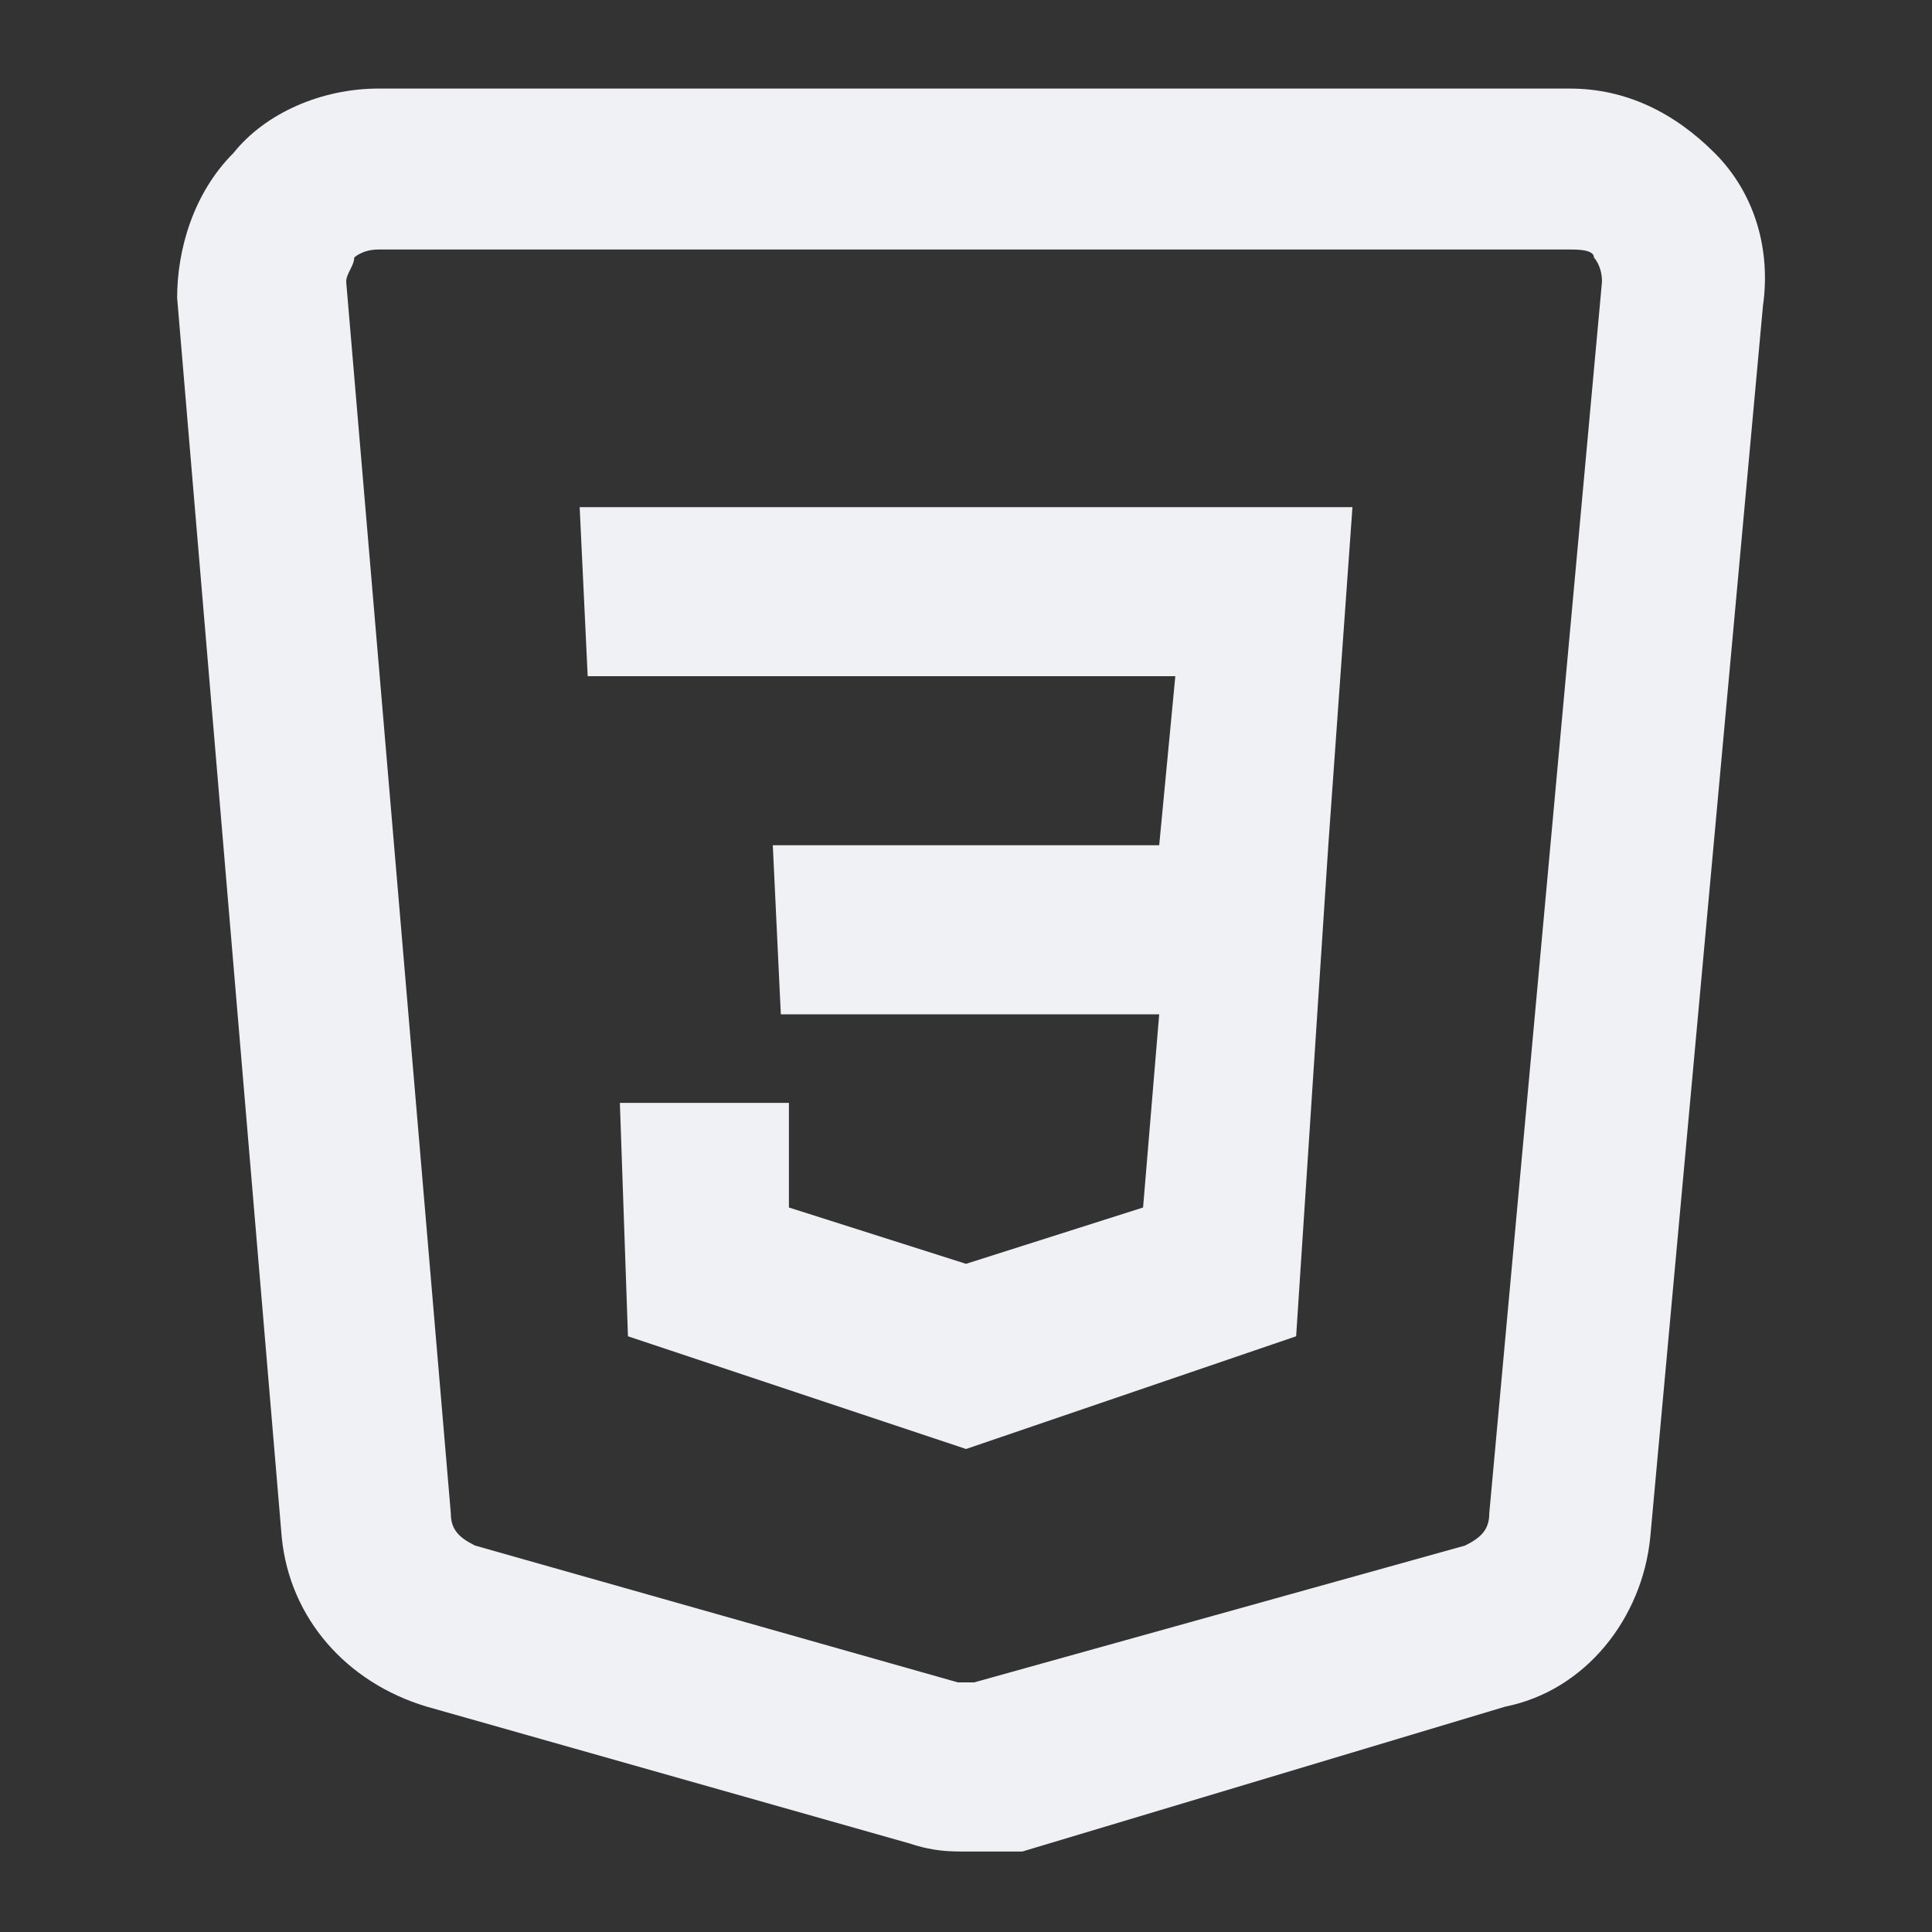 <!-- Generated by IcoMoon.io -->
<svg version="1.1" xmlns="http://www.w3.org/2000/svg" width="32" height="32" viewBox="0 0 32 32">
<rect x="0" y="0" width="32" height="32" fill="#333333" stroke="none"/>
<title>css3</title>
<path fill="#f0f1f5" d="M16 30.667c-0.267 0-0.533 0-0.933-0.133l-8-2.267c-1.333-0.4-2.267-1.467-2.4-2.8l-1.733-20.533c0-0.8 0.267-1.733 0.933-2.4 0.533-0.667 1.467-1.067 2.4-1.067h19.733c0.933 0 1.733 0.4 2.4 1.067s0.933 1.6 0.8 2.533l-1.867 20.4c-0.133 1.333-1.067 2.533-2.4 2.8l-8 2.4c-0.4 0-0.667 0-0.933 0zM6.267 4.133c-0.267 0-0.4 0.133-0.4 0.133 0 0.133-0.133 0.267-0.133 0.4l1.733 20.4c0 0.267 0.133 0.4 0.4 0.533l8 2.267c0.133 0 0.267 0 0.267 0l8.133-2.267c0.267-0.133 0.4-0.267 0.4-0.533l1.867-20.4c0-0.267-0.133-0.4-0.133-0.4 0-0.133-0.267-0.133-0.4-0.133 0 0-19.733 0-19.733 0z"></path>
<path fill="#f0f1f5" d="M10.267 18.267h2.8v1.733l2.933 0.933 2.933-0.933 0.267-3.2h-6.267l-0.133-2.8h6.4l0.267-2.8h-9.733l-0.133-2.8h12.8l-0.4 5.6-0.533 8.133-5.467 1.867-5.6-1.867z"></path>
</svg>
